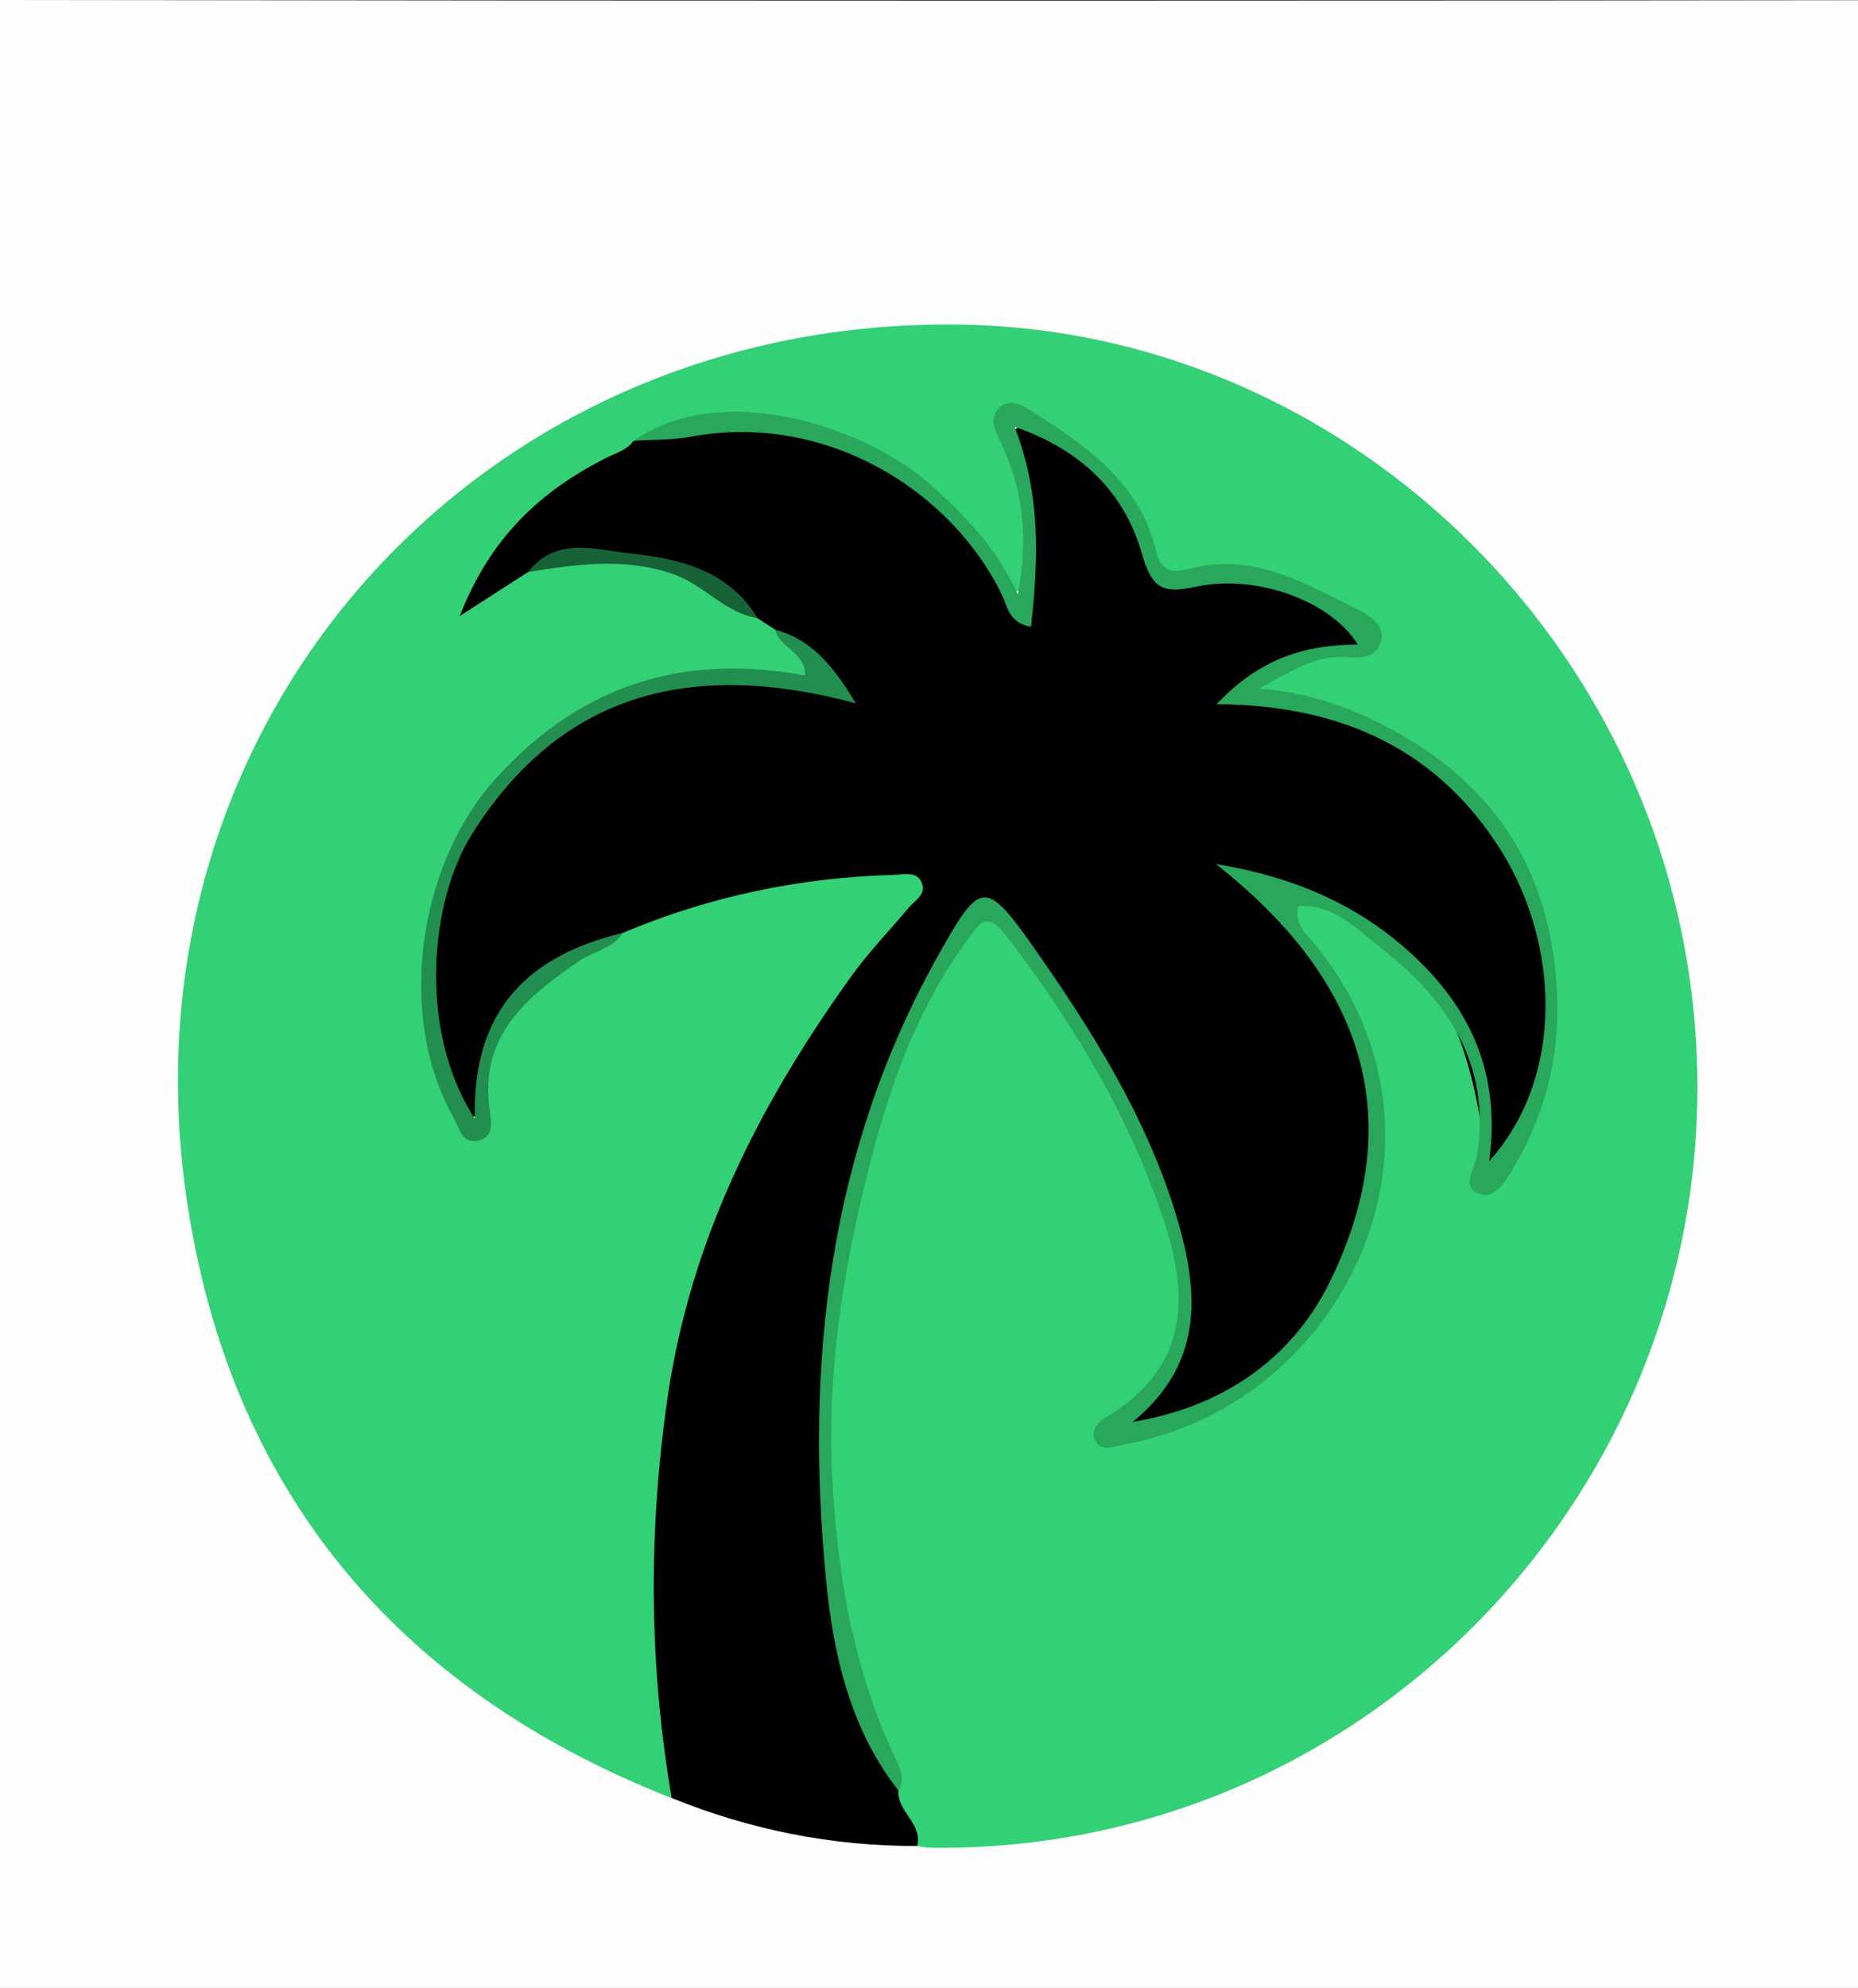 <?xml version="1.0" encoding="utf-8"?>
<!-- Generator: Adobe Illustrator 24.0.3, SVG Export Plug-In . SVG Version: 6.00 Build 0)  -->
<svg version="1.1" id="Layer_1" xmlns="http://www.w3.org/2000/svg" xmlns:xlink="http://www.w3.org/1999/xlink" x="0px" y="0px"
	 viewBox="0 0 97.15 103.91" style="enable-background:new 0 0 97.15 103.91;" xml:space="preserve">
<rect x="0" y="0" width="97.15" height="103.91" fill="#333333" stroke="none"/>
<style type="text/css">
	.st0{fill:#FEFEFE;}
	.st1{fill:#33D075;}
	.st2{fill:#28A75D;}
	.st3{fill:#228E4F;}
	.st4{fill:#176237;}
</style>
<g>
	<path class="st0" d="M109.18,60.5c0,19.57-0.02,39.15,0.04,58.72c0,1.48-0.3,1.78-1.78,1.78c-35.81-0.05-71.62-0.05-107.44,0
		c-1.48,0-1.78-0.3-1.78-1.78c0.05-39.14,0.05-78.29,0-117.43C-1.78,0.3-1.48,0,0,0c35.81,0.05,71.62,0.05,107.44,0
		c1.48,0,1.79,0.3,1.78,1.78C109.16,21.35,109.18,40.93,109.18,60.5z"/>
	<path class="st1" d="M35.13,93.99C20.72,88.34,11.96,77.83,9.75,62.6c-3.63-25.04,15.4-46.12,40.64-45.63
		C69.38,17.33,85.71,32.1,88.37,51.3c3.33,24.08-15.49,45.57-39.66,45.28c-0.25,0-0.49-0.05-0.74-0.08
		c-0.81-0.82-1.33-1.79-1.5-2.94c-0.03-0.94-0.51-1.74-0.84-2.58c-2.89-7.59-3.41-15.34-2.11-23.37c0.84-5.2,2.14-10.16,4.34-14.92
		c0.89-1.93,1.57-4.64,3.83-4.75c1.93-0.1,2.97,2.39,3.94,4.08c1.8,3.15,3.89,6.14,5.11,9.63c1.66,4.74,2.83,9.32-2.2,13
		c5.99-1.07,10-4.4,12.18-9.97c2.02-5.16,1.04-9.86-2.04-14.3c-0.65-0.94-2.18-1.97-0.95-3.15c1.07-1.03,2.33,0.11,3.34,0.78
		c4.66,3.08,7.67,7.04,6.66,13.61c1.59-2.14,2.61-3.99,2.88-6.07c1.31-10.11-4.61-17.2-13.62-18.56c-0.63-0.09-1.48-0.06-1.55-0.92
		c-0.06-0.77,0.7-1.02,1.27-1.35c1.31-0.74,2.82-0.86,4.73-1.29c-2.41-2.43-5.15-3.27-7.95-3.19c-2.11,0.06-3.16-0.08-4.06-2.32
		c-1.1-2.73-3.39-4.74-6.62-6.08c0.44,2.64,1.68,4.65,1.31,6.94c-0.13,0.79,0.12,1.85-0.88,2.11c-0.85,0.22-1.23-0.68-1.63-1.28
		c-2.81-4.3-6.9-6.55-11.85-7.4c-2.13-0.37-4.09,0.35-5.99,1.2c-2.99,1.98-6.5,3.35-8.19,7.1c0.83-0.43,1.5-0.97,2.32-1.14
		c4.36-1.34,8.18-0.15,11.71,2.44c0.47,0.21,0.9,0.5,1.3,0.84c0.23,0.23-0.03-0.09,0.19,0.16c0.62,0.73,1.83,1.37,1.36,2.42
		c-0.51,1.13-1.74,0.47-2.69,0.39c-10.92-0.83-19.88,9.34-16.23,20.83c0.22,0.68,0.44,1.43,1.41,2.08
		c-0.54-5.82,3.61-7.99,7.58-10.3c4.31-2.15,8.93-2.92,13.68-3.05c0.89-0.02,1.98-0.1,2.41,0.89c0.42,0.99-0.42,1.68-1.01,2.37
		c-5.27,6.21-9.52,13.01-11.25,21.05c-1.51,6.98-2.4,14.05-0.93,21.2C35.65,91.78,36,92.95,35.13,93.99z"/>
	<path d="M40.53,32.91c-0.31-0.2-0.62-0.4-0.93-0.6c-3.55-3.04-7.49-4.14-11.99-2.41c-1.01,0.65-2.02,1.3-3.57,2.3
		c1.64-4.21,4.31-6.56,7.64-8.26c0.51-0.26,1.08-0.4,1.44-0.89c8.86-2.64,15.34,0.6,20.2,8.26c0.43-2.38,0.77-4.65-0.1-6.95
		c-0.24-0.64-0.92-1.38-0.05-1.99c0.74-0.52,1.52,0,2.06,0.41c2.2,1.64,4.32,3.44,4.9,6.3c0.26,1.29,0.94,1.48,1.93,1.21
		c3.25-0.89,5.95,0.54,8.65,1.98c0.48,0.26,1.06,0.63,0.79,1.36c-0.22,0.6-0.8,0.53-1.27,0.49c-2.01-0.16-3.53,0.83-5.06,2.01
		c2.61,0.59,5.07,1.18,7.43,2.38c7.76,3.94,10.91,13.91,6.59,21.38c-0.23,0.4-0.19,1.05-0.88,1c-0.67-0.05-0.64-0.6-0.71-1.1
		c-1.2-8.41-3.92-11.45-12.06-13.6c2.28,2.89,4.91,5.52,5.89,9.46c1.51,6.02-1.04,13.28-6.32,16.76c-1.51,1-3.12,1.83-4.85,2.42
		c-0.45,0.15-1.02,0.26-1.37-0.23c-0.37-0.53-0.05-0.87,0.4-1.2c3.29-2.49,2.96-5.96,2.01-9.23C59.69,58.58,56.7,53.62,53.18,49
		c-1.47-1.93-1.9-1.93-3.17,0.17c-2.98,4.91-4.73,10.26-5.89,15.88c-0.82,4.02-0.78,8.04-0.88,12.08
		c-0.14,5.82,1.3,11.25,3.74,16.47c-0.08,1.1,1.27,1.72,0.98,2.89c-4.45,0.01-8.72-0.84-12.84-2.51
		c-1.19-6.98-1.23-13.91-0.21-20.96c1.21-8.27,4.82-15.33,9.58-21.96c0.91-1.27,2.01-2.41,3.02-3.61c0.31-0.37,0.88-0.67,0.72-1.21
		c-0.22-0.75-0.95-0.53-1.48-0.51c-4.91,0.13-9.65,1.12-14.18,3.03c-1.5,0.67-2.96,1.36-4.27,2.4c-1.85,1.47-3.15,3.11-2.95,5.62
		c0.04,0.59,0.31,1.46-0.66,1.6c-0.78,0.11-0.82-0.67-1.06-1.16c-2.38-4.82-1.08-12.2,2.51-16.21c4.17-4.67,9.22-6.37,15.31-5.4
		c0.46,0.07,0.97,0.34,1.53-0.17C42.5,34.3,41.54,33.59,40.53,32.91z"/>
	<path class="st2" d="M46.99,93.61c-2.55-3.24-3.43-7.19-3.8-11.05c-1.09-11.3,0.12-22.29,5.77-32.45c2.34-4.2,2.53-4.26,5.35-0.22
		c2.88,4.14,5.54,8.41,7.07,13.25c1.27,4.03,1.76,7.99-2.15,11.18c4.68-0.77,8.32-3.28,10.31-7.33c4.28-8.76,1.51-15.96-5.97-21.83
		c4.02,0.66,7.47,2.1,10.38,4.83c3.02,2.84,4.51,6.22,3.92,10.7c4-4.46,3.62-11.38,0.66-16.16c-3.23-5.21-8.21-7.69-14.92-7.72
		c2.29-2.43,4.68-3.11,7.38-3.12c-1.35-2.23-5.24-3.7-8.42-3.03c-1.69,0.36-2.32,0.21-2.87-1.74c-0.88-3.08-3.06-5.38-6.65-6.61
		c1.39,3.58,1.24,6.94,0.86,10.45c-1.17-0.19-1.24-1.09-1.52-1.66c-2.63-5.45-9.21-9.59-16.28-8.27c-0.97,0.18-1.98,0.14-2.97,0.21
		c4.58-3.22,12.16-0.78,15.67,2.43c1.63,1.49,3.21,3.03,4.41,5.6c0.59-3.15,0.22-5.57-0.88-7.91c-0.28-0.6-0.65-1.31-0.09-1.85
		c0.58-0.57,1.36-0.03,1.81,0.26c2.8,1.77,5.54,3.7,6.38,7.19c0.29,1.2,0.9,1.19,1.8,0.96c3.34-0.87,6.07,0.82,8.85,2.19
		c0.58,0.28,1.4,0.84,1.08,1.74c-0.26,0.73-1.04,0.76-1.71,0.7c-1.75-0.15-3.11,0.85-4.65,1.65c2.65,0.18,5.02,1.04,7.28,2.31
		c5.16,2.89,7.89,7.23,8.3,13.16c0.24,3.43-0.5,6.54-2.19,9.47c-0.41,0.71-1.01,1.73-1.77,1.5c-1.13-0.34-0.31-1.35-0.19-2.1
		c0.73-4.75-1.6-8.13-5.09-10.84c-1.22-0.94-2.42-2.27-4.27-2.13c-0.21,0.99,0.43,1.45,0.88,2c8.21,10.03,1.67,24-9.97,26.13
		c-0.55,0.1-1.2,0.44-1.54-0.24c-0.27-0.55,0.25-0.98,0.63-1.21c5.02-3.06,4.07-7.48,2.44-11.78c-1.83-4.85-4.55-9.26-7.73-13.39
		c-1.01-1.31-1.39-0.59-1.96,0.18c-2.43,3.29-3.9,7.11-4.92,10.93c-1.48,5.53-2.48,11.22-2.2,17.06c0.25,5.3,1.14,10.4,3.46,15.18
		C47.2,92.77,47.24,93.14,46.99,93.61z"/>
	<path class="st3" d="M40.53,32.91c1.85,0.5,2.98,1.8,4.22,3.85c-8.55-2.29-15.38-0.6-20.06,6.82c-2.24,3.54-2.83,10.33,0.14,14.9
		c-0.15-5.77,2.88-8.55,7.74-9.72c-0.53,0.83-1.51,0.95-2.25,1.45c-2.74,1.86-5.23,3.87-4.73,7.73c0.08,0.59,0.31,1.47-0.58,1.68
		c-0.86,0.2-1-0.68-1.31-1.23c-2.99-5.34-1.84-13.25,2.29-17.77c4.41-4.82,9.73-6.5,16.11-5.31C42.12,34.09,40.76,33.87,40.53,32.91
		z"/>
	<path class="st4" d="M27.61,29.9c1.46-1.89,3.55-1.16,5.29-0.98c2.56,0.27,5.19,0.85,6.71,3.39c-1.74-0.28-2.83-1.78-4.48-2.33
		C32.58,29.13,30.11,29.5,27.61,29.9z"/>
</g>
</svg>
